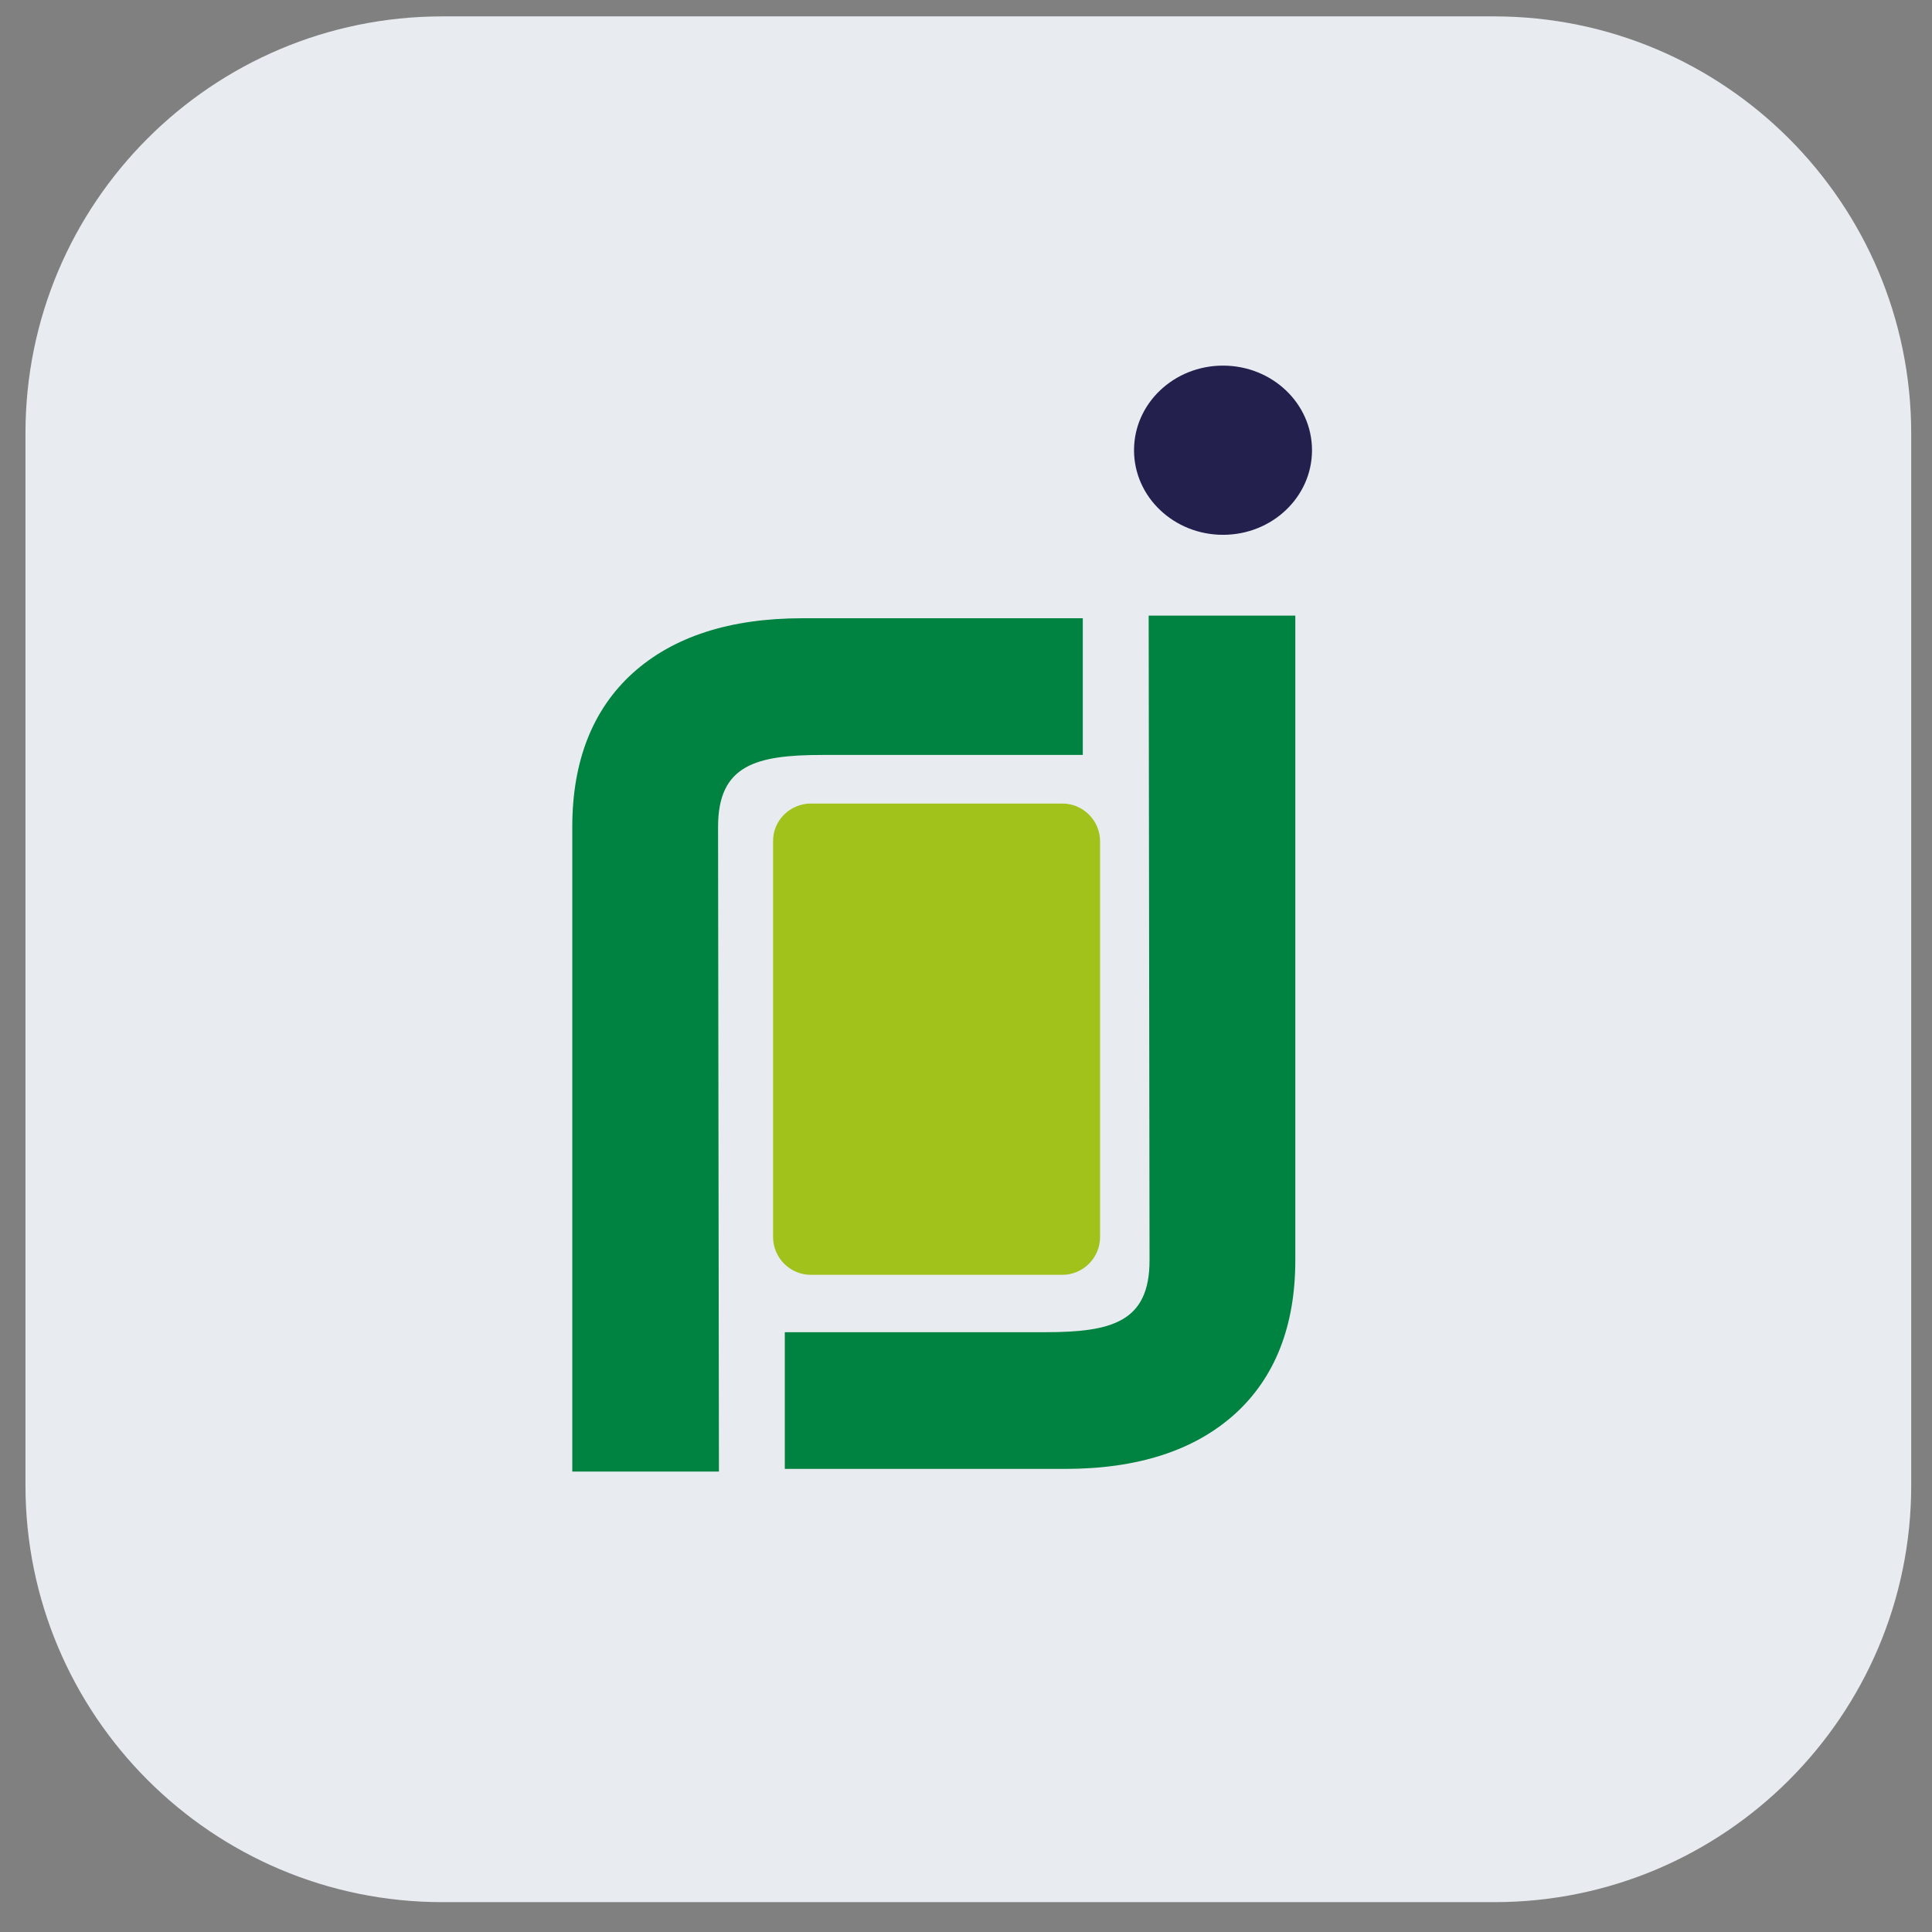 <?xml version="1.0" encoding="utf-8"?>
<!-- Generator: Adobe Illustrator 24.0.1, SVG Export Plug-In . SVG Version: 6.00 Build 0)  -->
<svg version="1.1" id="Layer_1" xmlns="http://www.w3.org/2000/svg" xmlns:xlink="http://www.w3.org/1999/xlink" x="0px" y="0px"
	 viewBox="0 0 66 66" style="enable-background:new 0 0 66 66;" xml:space="preserve">
<rect x="0" y="0" width="66" height="66" fill="#808080" stroke="none"/>
<style type="text/css">
	.st0{fill:#E8ECF1;}
	.st1{fill:#008240;}
	.st2{fill-rule:evenodd;clip-rule:evenodd;fill:#A0C21A;}
	.st3{fill-rule:evenodd;clip-rule:evenodd;fill:#23204E;}
</style>
<path class="st0" d="M51.04,0.56H15.11C7.24,0.56,0.87,6.94,0.87,14.8v35.94c0,7.86,6.38,14.24,14.24,14.24h35.94
	c7.86,0,14.24-6.38,14.24-14.24V14.8C65.28,6.94,58.91,0.56,51.04,0.56z"/>
<g>
	<path class="st1" d="M26.81,45.51h8.89c2.29,0,3.57-0.35,3.57-2.46l-0.03-22.02h5.01v22.02c0,2.26-0.7,4.02-2.07,5.26
		c-1.38,1.24-3.31,1.87-5.8,1.87h-9.57L26.81,45.51z"/>
	<path class="st1" d="M36.99,25.79H28.1c-2.29,0-3.57,0.35-3.57,2.46l0.03,22.02h-5.01V28.25c0-2.26,0.7-4.02,2.07-5.26
		c1.38-1.24,3.31-1.87,5.8-1.87h9.57L36.99,25.79z"/>
	<path class="st2" d="M27.7,27.45h8.59c0.71,0,1.29,0.58,1.29,1.29v13.52c0,0.71-0.58,1.29-1.29,1.29H27.7
		c-0.71,0-1.29-0.58-1.29-1.29V28.74C26.4,28.03,26.99,27.45,27.7,27.45z"/>
	<ellipse class="st3" cx="41.78" cy="15.38" rx="3.04" ry="2.89"/>
</g>
</svg>
